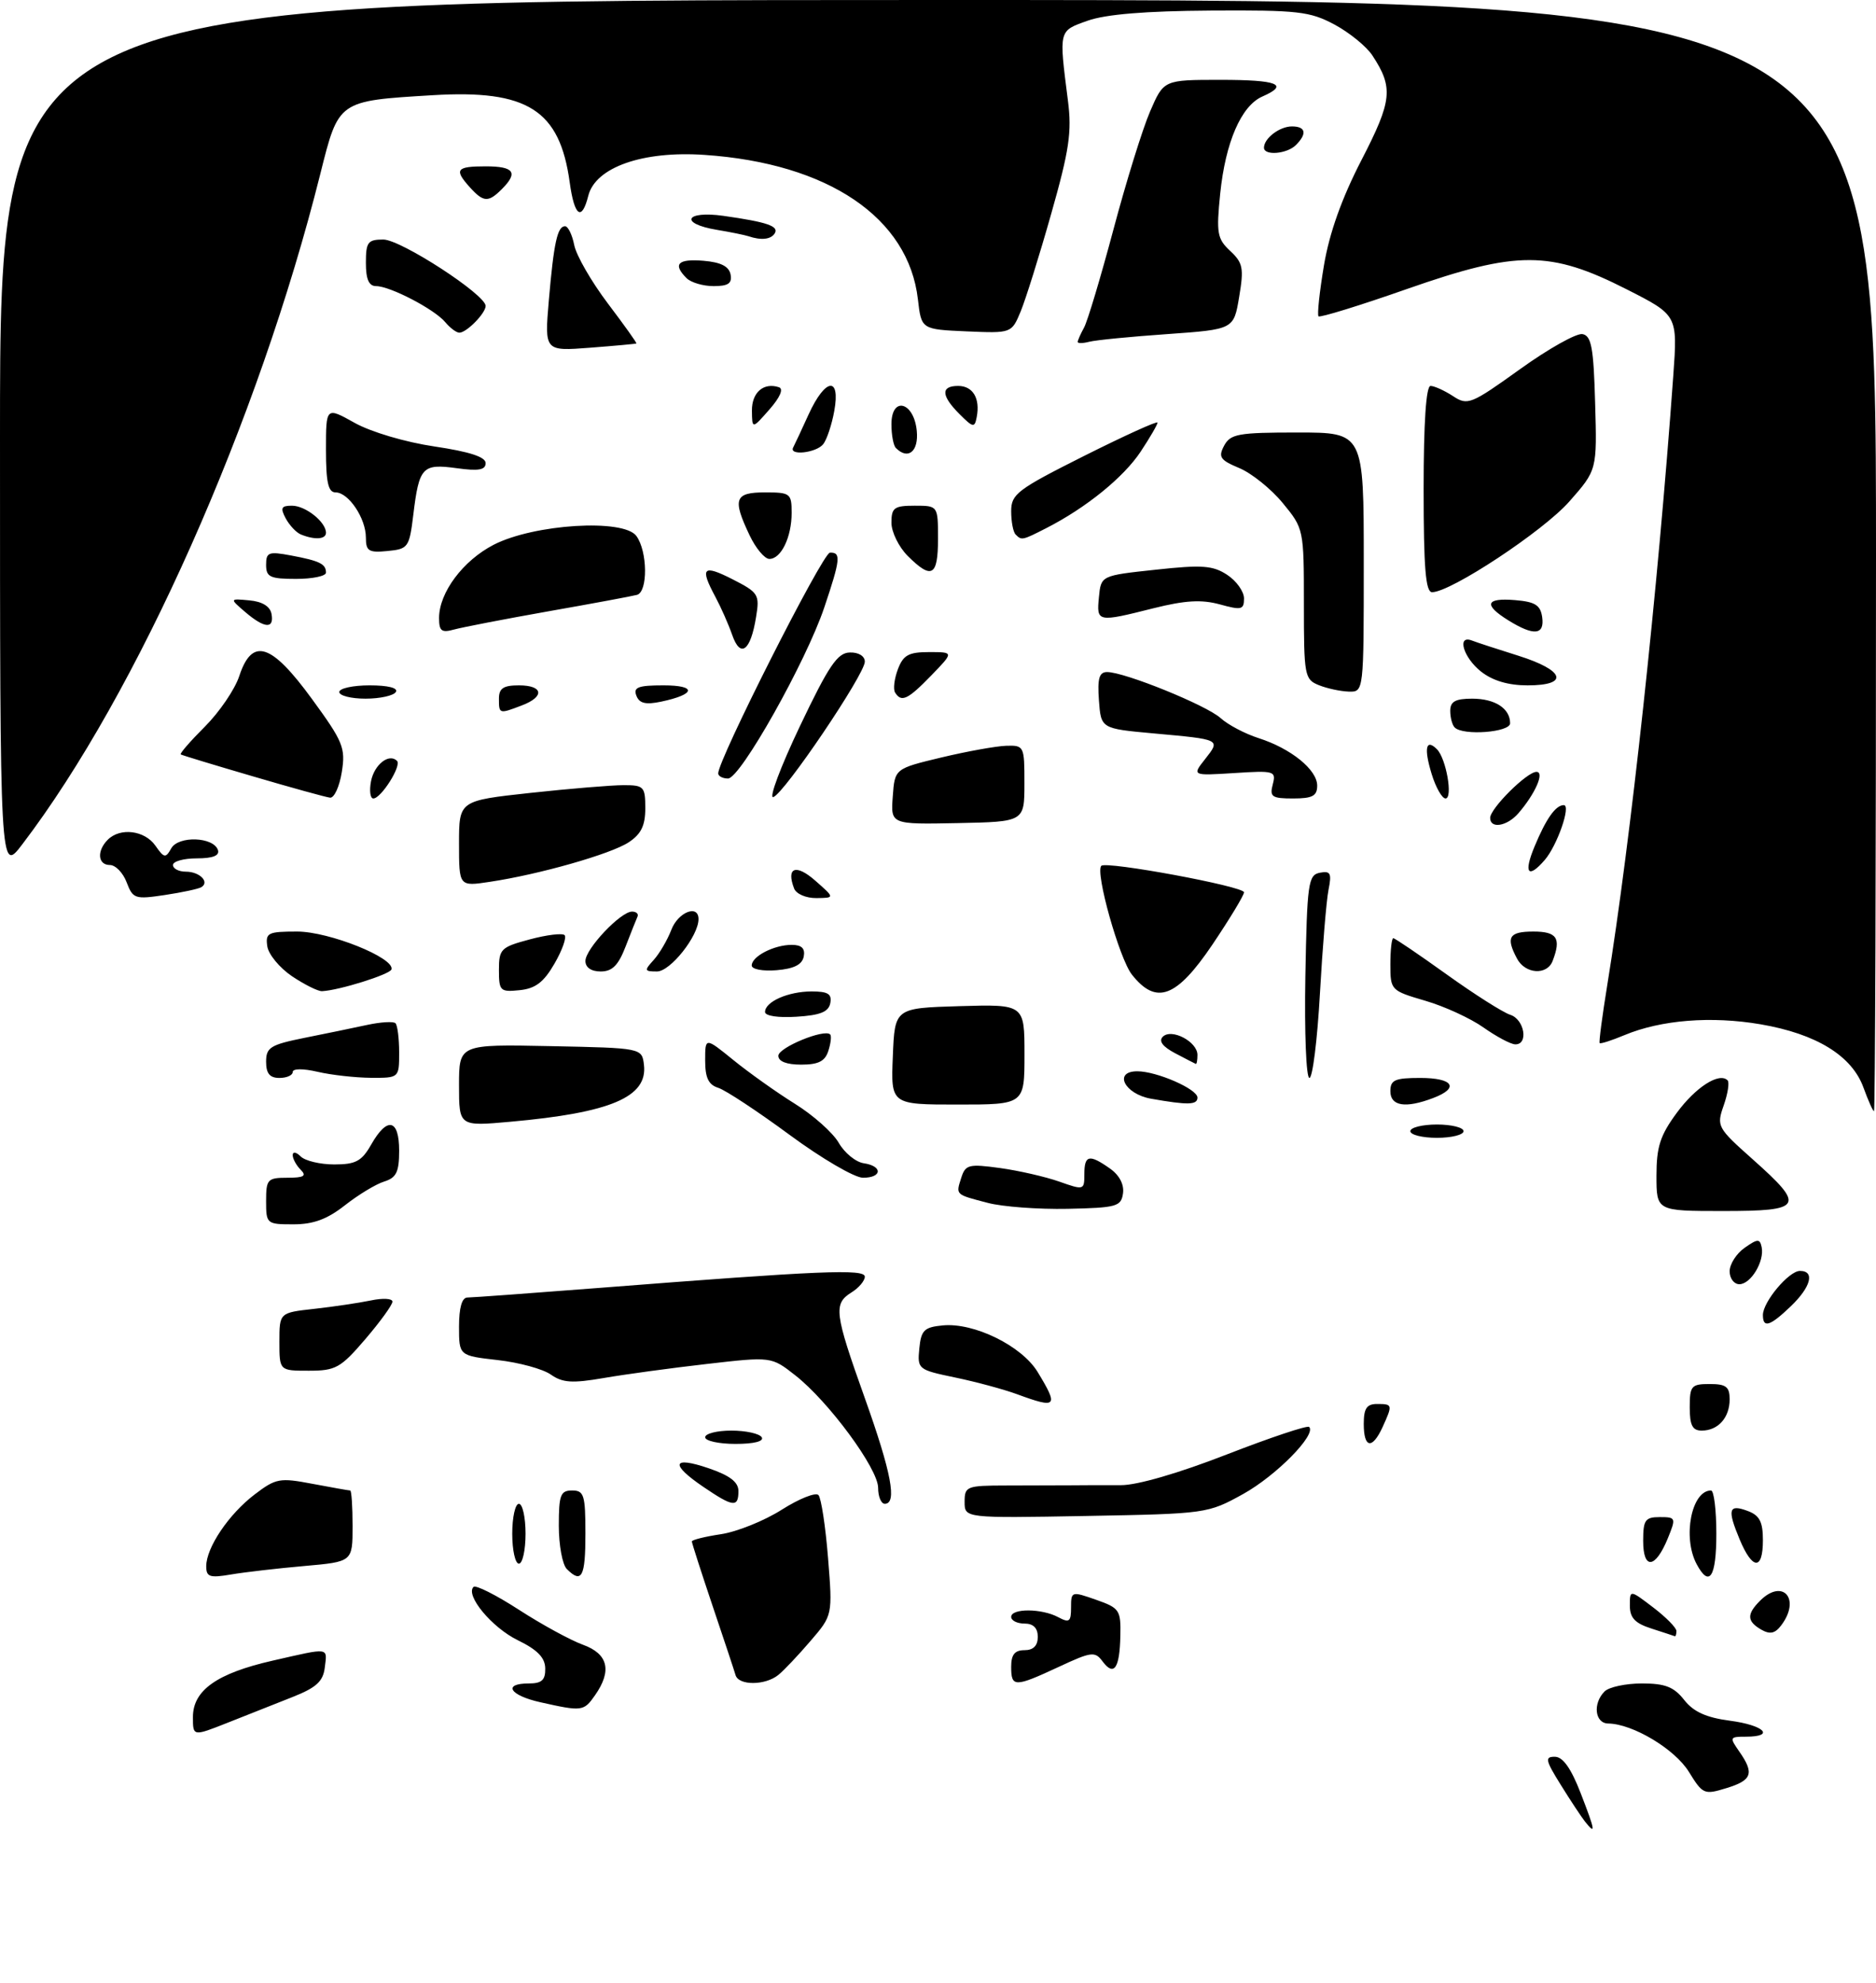 <?xml version="1.0" encoding="UTF-8" standalone="no"?>
<!DOCTYPE svg PUBLIC "-//W3C//DTD SVG 1.1//EN" "http://www.w3.org/Graphics/SVG/1.1/DTD/svg11.dtd" >
<svg xmlns="http://www.w3.org/2000/svg" xmlns:xlink="http://www.w3.org/1999/xlink" version="1.1" viewBox="0 0 282 298">
 <g >
 <path fill="currentColor"
d=" M 238.25 273.75 C 237.71 273.06 236.07 270.59 234.62 268.25 C 232.30 264.53 232.19 264.00 233.74 264.02 C 234.94 264.03 236.17 265.77 237.62 269.52 C 239.82 275.21 239.92 275.85 238.25 273.75 Z  M 253.87 266.28 C 251.75 262.85 245.43 259.07 241.75 259.02 C 239.74 259.00 239.39 256.01 241.20 254.20 C 241.86 253.54 244.38 253.00 246.81 253.00 C 250.30 253.00 251.61 253.51 253.16 255.47 C 254.56 257.26 256.47 258.13 260.05 258.60 C 265.20 259.28 266.91 261.00 262.44 261.00 C 260.00 261.00 259.96 261.10 261.44 263.22 C 263.74 266.51 263.38 267.55 259.52 268.73 C 256.17 269.76 255.96 269.67 253.87 266.28 Z  M 29.00 258.06 C 29.00 254.03 32.60 251.48 40.99 249.57 C 49.68 247.59 49.19 247.53 48.82 250.62 C 48.57 252.69 47.54 253.63 44.00 255.03 C 41.52 256.00 37.14 257.74 34.25 258.89 C 29.00 260.97 29.00 260.97 29.00 258.06 Z  M 81.25 255.83 C 76.61 254.80 75.50 253.00 79.50 253.00 C 81.44 253.00 81.99 252.49 81.96 250.75 C 81.94 249.13 80.79 247.94 77.83 246.50 C 73.94 244.60 69.91 239.75 71.18 238.49 C 71.50 238.16 74.58 239.71 78.01 241.93 C 81.44 244.15 85.77 246.51 87.62 247.18 C 91.42 248.55 92.03 251.09 89.44 254.78 C 87.75 257.20 87.50 257.23 81.25 255.83 Z  M 110.57 251.75 C 110.37 251.06 108.81 246.36 107.10 241.30 C 105.40 236.24 104.00 231.90 104.00 231.66 C 104.00 231.42 105.97 230.93 108.37 230.57 C 110.77 230.21 114.88 228.56 117.51 226.89 C 120.13 225.23 122.61 224.24 123.03 224.69 C 123.44 225.13 124.09 229.38 124.47 234.12 C 125.16 242.75 125.16 242.75 121.83 246.62 C 120.00 248.76 117.83 251.05 117.00 251.72 C 115.03 253.32 111.04 253.34 110.57 251.75 Z  M 152.00 250.50 C 152.00 248.67 152.53 248.00 154.00 248.00 C 155.33 248.00 156.00 247.33 156.00 246.00 C 156.00 244.67 155.33 244.00 154.00 244.00 C 152.90 244.00 152.00 243.55 152.00 243.00 C 152.00 241.69 156.60 241.71 159.07 243.04 C 160.74 243.93 161.00 243.73 161.00 241.59 C 161.00 239.15 161.07 239.13 164.75 240.42 C 168.29 241.66 168.50 241.97 168.41 245.87 C 168.31 250.75 167.45 251.98 165.74 249.69 C 164.60 248.15 164.08 248.21 159.15 250.51 C 152.51 253.60 152.00 253.60 152.00 250.50 Z  M 248.25 244.75 C 245.77 243.96 245.00 243.14 245.00 241.30 C 245.00 238.90 245.00 238.90 248.50 241.57 C 250.43 243.04 252.00 244.63 252.00 245.12 C 252.00 245.60 251.89 245.95 251.75 245.90 C 251.61 245.84 250.04 245.33 248.25 244.75 Z  M 264.75 244.91 C 262.59 243.66 262.54 242.60 264.57 240.57 C 268.00 237.14 270.74 240.32 267.75 244.27 C 266.82 245.50 266.06 245.66 264.75 244.91 Z  M 31.00 235.38 C 31.01 232.58 34.38 227.57 38.26 224.61 C 41.47 222.16 42.04 222.06 46.98 223.00 C 49.89 223.55 52.44 224.00 52.64 224.00 C 52.84 224.00 53.00 226.41 53.00 229.35 C 53.00 234.71 53.00 234.71 45.75 235.35 C 41.76 235.70 36.81 236.27 34.75 236.62 C 31.52 237.17 31.00 237.00 31.00 235.38 Z  M 85.20 235.80 C 84.54 235.14 84.00 232.22 84.00 229.30 C 84.00 224.67 84.25 224.00 86.00 224.00 C 87.79 224.00 88.00 224.67 88.00 230.50 C 88.00 237.00 87.45 238.05 85.20 235.80 Z  M 255.04 235.07 C 252.89 231.05 254.26 224.00 257.20 224.00 C 257.64 224.00 258.00 226.93 258.00 230.50 C 258.00 237.04 256.95 238.65 255.04 235.07 Z  M 77.00 230.50 C 77.00 228.03 77.45 226.00 78.00 226.00 C 78.55 226.00 79.00 228.03 79.00 230.50 C 79.00 232.97 78.55 235.00 78.00 235.00 C 77.45 235.00 77.00 232.97 77.00 230.50 Z  M 247.00 231.58 C 247.00 228.43 247.30 228.00 249.50 228.00 C 251.92 228.00 251.96 228.11 250.71 231.18 C 248.84 235.76 247.00 235.96 247.00 231.58 Z  M 261.49 231.32 C 259.61 226.81 259.85 226.00 262.75 227.09 C 264.50 227.75 265.00 228.72 265.00 231.47 C 265.00 236.04 263.43 235.97 261.49 231.32 Z  M 145.00 225.71 C 145.00 223.37 145.29 223.26 151.25 223.25 C 154.69 223.25 159.07 223.23 161.00 223.22 C 162.93 223.20 166.30 223.19 168.50 223.20 C 170.92 223.22 177.21 221.39 184.40 218.59 C 190.94 216.05 196.52 214.18 196.79 214.45 C 197.93 215.59 191.84 221.77 186.87 224.53 C 181.55 227.47 181.35 227.50 163.25 227.83 C 145.00 228.16 145.00 228.16 145.00 225.71 Z  M 105.73 223.46 C 100.69 220.04 101.03 218.79 106.50 220.65 C 109.72 221.75 111.00 222.73 111.00 224.09 C 111.00 226.60 110.20 226.50 105.73 223.46 Z  M 132.00 223.60 C 132.00 220.72 124.56 210.62 119.54 206.69 C 115.95 203.87 115.95 203.87 106.22 204.99 C 100.88 205.60 93.91 206.55 90.74 207.10 C 86.03 207.91 84.57 207.82 82.80 206.58 C 81.61 205.74 78.02 204.76 74.82 204.40 C 69.00 203.74 69.00 203.74 69.00 199.37 C 69.00 196.52 69.44 195.00 70.26 195.00 C 70.95 195.00 79.84 194.35 90.01 193.56 C 123.42 190.95 130.00 190.67 130.00 191.87 C 130.00 192.48 129.10 193.55 128.00 194.23 C 125.25 195.95 125.42 197.29 130.00 210.12 C 134.00 221.33 134.88 226.00 133.00 226.00 C 132.45 226.00 132.00 224.92 132.00 223.60 Z  M 106.00 216.00 C 106.00 215.45 107.77 215.00 109.94 215.00 C 112.11 215.00 114.16 215.45 114.50 216.00 C 114.88 216.61 113.34 217.00 110.56 217.00 C 108.05 217.00 106.00 216.55 106.00 216.00 Z  M 205.00 214.00 C 205.00 211.67 205.44 211.00 207.00 211.00 C 209.34 211.00 209.36 211.11 207.84 214.45 C 206.28 217.87 205.00 217.67 205.00 214.00 Z  M 254.00 211.50 C 254.00 208.28 254.24 208.00 257.00 208.00 C 259.46 208.00 260.00 208.41 260.00 210.30 C 260.00 213.06 258.26 215.00 255.80 215.00 C 254.41 215.00 254.00 214.20 254.00 211.50 Z  M 152.88 209.53 C 150.89 208.80 146.71 207.67 143.58 207.02 C 138.00 205.86 137.89 205.77 138.19 202.67 C 138.46 199.91 138.92 199.46 141.72 199.19 C 146.41 198.74 153.57 202.25 155.97 206.18 C 159.17 211.43 158.88 211.74 152.88 209.53 Z  M 42.00 201.64 C 42.00 197.28 42.00 197.28 47.25 196.70 C 50.14 196.38 53.96 195.81 55.75 195.44 C 57.54 195.06 59.00 195.14 58.99 195.62 C 58.99 196.11 57.15 198.64 54.92 201.25 C 51.20 205.59 50.46 206.00 46.42 206.00 C 42.00 206.00 42.00 206.00 42.00 201.64 Z  M 265.00 197.63 C 265.00 195.65 268.90 191.00 270.57 191.00 C 272.85 191.00 272.23 193.40 269.20 196.31 C 266.06 199.32 265.00 199.65 265.00 197.63 Z  M 260.00 191.06 C 260.00 189.99 261.01 188.40 262.25 187.53 C 264.20 186.16 264.54 186.14 264.81 187.42 C 265.26 189.54 263.19 193.00 261.46 193.00 C 260.66 193.00 260.00 192.13 260.00 191.06 Z  M 40.00 180.50 C 40.00 177.23 40.21 177.00 43.20 177.00 C 45.69 177.00 46.13 176.73 45.20 175.80 C 44.54 175.14 44.00 174.15 44.00 173.60 C 44.00 173.04 44.53 173.13 45.20 173.80 C 45.86 174.46 48.13 175.00 50.25 175.00 C 53.47 175.00 54.37 174.52 55.80 172.01 C 58.21 167.77 60.00 168.16 60.00 172.93 C 60.00 176.14 59.58 177.00 57.75 177.57 C 56.51 177.95 53.86 179.56 51.86 181.13 C 49.19 183.23 47.11 184.00 44.11 184.00 C 40.08 184.00 40.00 183.93 40.00 180.50 Z  M 148.50 180.78 C 143.55 179.49 143.67 179.60 144.50 176.99 C 145.13 175.02 145.63 174.90 150.32 175.54 C 153.15 175.93 157.16 176.85 159.23 177.58 C 162.93 178.89 163.00 178.86 163.00 176.46 C 163.00 173.58 163.73 173.42 166.83 175.60 C 168.26 176.60 169.00 178.00 168.81 179.35 C 168.52 181.33 167.87 181.51 160.50 181.67 C 156.10 181.76 150.70 181.36 148.50 180.78 Z  M 249.00 176.70 C 249.00 172.36 249.55 170.64 252.05 167.25 C 254.89 163.38 258.44 161.11 259.69 162.36 C 259.99 162.65 259.73 164.35 259.11 166.12 C 258.01 169.26 258.12 169.47 263.49 174.25 C 271.44 181.33 271.05 182.00 259.00 182.00 C 249.00 182.00 249.00 182.00 249.00 176.70 Z  M 118.70 170.56 C 113.89 167.02 109.07 163.84 107.98 163.49 C 106.50 163.03 106.00 161.98 106.00 159.37 C 106.00 155.87 106.00 155.87 110.25 159.32 C 112.59 161.22 116.75 164.18 119.50 165.89 C 122.25 167.60 125.21 170.24 126.08 171.75 C 126.94 173.26 128.63 174.64 129.83 174.82 C 132.71 175.24 132.62 177.00 129.72 177.00 C 128.46 177.00 123.50 174.10 118.70 170.56 Z  M 212.00 170.00 C 212.00 169.45 213.80 169.00 216.00 169.00 C 218.20 169.00 220.00 169.45 220.00 170.00 C 220.00 170.55 218.20 171.00 216.00 171.00 C 213.80 171.00 212.00 170.55 212.00 170.00 Z  M 69.00 163.11 C 69.00 156.94 69.00 156.94 82.75 157.22 C 96.50 157.50 96.50 157.50 96.80 160.05 C 97.36 164.87 91.81 167.23 76.75 168.58 C 69.00 169.28 69.00 169.28 69.00 163.11 Z  M 280.12 163.46 C 278.39 158.67 273.05 155.38 264.66 153.94 C 257.25 152.67 249.69 153.27 244.18 155.57 C 242.26 156.37 240.59 156.91 240.46 156.76 C 240.33 156.62 240.85 152.68 241.61 148.00 C 245.11 126.47 249.21 88.67 251.53 56.43 C 252.18 47.37 252.18 47.37 244.52 43.48 C 233.02 37.64 228.08 37.63 211.56 43.41 C 204.44 45.91 198.43 47.76 198.20 47.54 C 197.98 47.31 198.35 43.86 199.02 39.86 C 199.84 34.99 201.70 29.78 204.66 24.05 C 209.28 15.10 209.48 13.18 206.30 8.34 C 205.42 6.99 202.85 4.90 200.60 3.69 C 196.89 1.71 195.11 1.51 182.00 1.59 C 172.19 1.65 166.21 2.15 163.50 3.11 C 159.10 4.68 159.17 4.42 160.53 15.12 C 161.14 19.83 160.73 22.57 158.02 32.12 C 156.25 38.38 154.18 44.98 153.43 46.80 C 152.06 50.09 152.06 50.09 145.28 49.80 C 138.50 49.50 138.50 49.50 137.98 44.99 C 136.57 32.71 124.49 24.54 105.91 23.28 C 96.61 22.64 89.50 25.14 88.43 29.43 C 87.45 33.32 86.34 32.52 85.64 27.42 C 84.15 16.52 79.30 13.44 65.01 14.31 C 50.78 15.17 50.92 15.08 48.15 26.13 C 38.84 63.30 20.65 104.20 3.35 126.89 C 0.00 131.29 0.00 131.29 0.00 65.64 C 0.00 0.00 0.00 0.00 141.00 0.00 C 282.00 0.00 282.00 0.00 282.00 83.50 C 282.00 129.43 281.87 167.00 281.70 167.00 C 281.54 167.00 280.83 165.41 280.12 163.46 Z  M 134.21 158.75 C 134.50 151.50 134.50 151.50 144.25 151.21 C 154.00 150.93 154.00 150.93 154.00 158.46 C 154.00 166.00 154.00 166.00 143.96 166.00 C 133.91 166.00 133.91 166.00 134.21 158.75 Z  M 173.01 165.12 C 169.02 164.41 167.32 161.00 170.96 161.00 C 173.88 161.00 180.00 163.67 180.00 164.95 C 180.00 166.07 178.58 166.10 173.01 165.12 Z  M 209.00 164.00 C 209.00 162.30 209.67 162.00 213.50 162.00 C 218.46 162.00 219.43 163.51 215.43 165.02 C 211.28 166.60 209.00 166.24 209.00 164.00 Z  M 40.00 159.57 C 40.00 157.41 40.65 157.01 45.75 155.98 C 48.91 155.35 53.17 154.47 55.20 154.03 C 57.24 153.59 59.15 153.48 59.45 153.78 C 59.75 154.09 60.00 156.06 60.00 158.17 C 60.00 162.00 60.00 162.00 55.75 161.98 C 53.41 161.96 49.81 161.56 47.75 161.08 C 45.56 160.57 44.00 160.58 44.00 161.11 C 44.00 161.60 43.10 162.00 42.00 162.00 C 40.55 162.00 40.00 161.33 40.00 159.57 Z  M 196.22 146.76 C 196.48 132.72 196.65 131.50 198.40 131.16 C 200.01 130.85 200.20 131.24 199.70 133.74 C 199.38 135.35 198.80 142.37 198.41 149.34 C 198.02 156.30 197.31 162.00 196.83 162.00 C 196.34 162.00 196.07 155.14 196.22 146.76 Z  M 117.00 158.67 C 117.00 157.43 123.92 154.58 124.79 155.46 C 125.01 155.67 124.89 156.78 124.52 157.92 C 124.03 159.49 123.03 160.00 120.43 160.00 C 118.24 160.00 117.00 159.52 117.00 158.67 Z  M 176.65 158.29 C 174.77 157.30 174.14 156.46 174.79 155.81 C 176.10 154.50 180.00 156.55 180.00 158.54 C 180.00 159.34 179.89 159.95 179.75 159.89 C 179.61 159.84 178.22 159.11 176.65 158.29 Z  M 223.00 154.42 C 221.07 153.05 217.14 151.24 214.25 150.40 C 209.07 148.88 209.00 148.81 209.00 144.93 C 209.00 142.77 209.20 141.00 209.44 141.00 C 209.68 141.00 213.29 143.45 217.46 146.44 C 221.63 149.43 225.93 152.16 227.02 152.51 C 229.17 153.19 229.80 157.03 227.75 156.95 C 227.06 156.92 224.93 155.78 223.00 154.42 Z  M 115.00 152.09 C 115.00 150.54 118.49 149.00 122.01 149.00 C 124.46 149.00 125.07 149.38 124.81 150.75 C 124.56 152.07 123.31 152.58 119.74 152.80 C 116.99 152.98 115.00 152.68 115.00 152.09 Z  M 43.90 146.72 C 42.03 145.46 40.36 143.43 40.18 142.22 C 39.89 140.19 40.27 140.00 44.68 140.00 C 49.49 140.01 59.32 143.95 58.85 145.68 C 58.65 146.44 50.93 148.85 48.40 148.96 C 47.79 148.98 45.77 147.97 43.90 146.72 Z  M 75.00 145.77 C 75.00 142.62 75.29 142.34 79.63 141.18 C 82.18 140.49 84.54 140.21 84.87 140.54 C 85.20 140.87 84.52 142.80 83.35 144.82 C 81.73 147.63 80.48 148.57 78.11 148.81 C 75.19 149.11 75.00 148.93 75.00 145.77 Z  M 170.14 146.46 C 168.25 144.05 164.60 131.07 165.55 130.12 C 166.29 129.38 187.00 133.21 187.00 134.10 C 187.00 134.55 184.86 138.08 182.25 141.96 C 176.84 149.97 173.80 151.10 170.14 146.46 Z  M 88.00 144.42 C 88.00 142.60 93.29 137.00 95.01 137.00 C 95.64 137.00 96.01 137.34 95.83 137.75 C 95.64 138.16 94.84 140.19 94.04 142.25 C 92.95 145.08 92.03 146.00 90.30 146.00 C 88.87 146.00 88.00 145.40 88.00 144.42 Z  M 98.28 144.25 C 99.15 143.28 100.33 141.26 100.91 139.75 C 101.92 137.08 105.00 135.86 105.00 138.13 C 105.00 140.66 100.77 146.00 98.76 146.00 C 96.85 146.00 96.81 145.86 98.28 144.25 Z  M 113.00 145.10 C 113.00 143.73 116.35 142.00 119.01 142.00 C 120.50 142.00 121.05 142.53 120.82 143.75 C 120.58 144.97 119.36 145.59 116.74 145.81 C 114.65 145.98 113.00 145.67 113.00 145.10 Z  M 228.04 144.07 C 226.32 140.85 226.83 140.00 230.50 140.00 C 234.05 140.00 234.71 141.00 233.39 144.42 C 232.55 146.61 229.28 146.40 228.04 144.07 Z  M 19.04 132.61 C 18.50 131.17 17.36 130.00 16.52 130.00 C 14.70 130.00 14.52 127.88 16.20 126.20 C 18.07 124.33 21.74 124.79 23.35 127.08 C 24.67 128.97 24.89 129.01 25.74 127.50 C 26.82 125.57 32.10 125.76 32.76 127.75 C 33.03 128.59 32.00 129.00 29.58 129.00 C 27.61 129.00 26.00 129.45 26.00 130.00 C 26.00 130.55 26.87 131.00 27.94 131.00 C 30.01 131.00 31.55 132.55 30.27 133.33 C 29.84 133.59 27.37 134.12 24.77 134.51 C 20.30 135.18 19.98 135.08 19.04 132.61 Z  M 119.37 133.53 C 118.15 130.35 119.64 129.79 122.54 132.34 C 125.50 134.94 125.50 134.94 122.72 134.97 C 121.17 134.99 119.69 134.35 119.37 133.53 Z  M 69.00 126.78 C 69.00 120.33 69.00 120.33 79.75 119.16 C 85.66 118.52 91.96 118.00 93.75 118.00 C 96.79 118.00 97.00 118.22 97.00 121.48 C 97.00 124.08 96.37 125.36 94.50 126.59 C 91.80 128.36 81.05 131.42 73.62 132.53 C 69.00 133.23 69.00 133.23 69.00 126.78 Z  M 230.66 127.25 C 232.40 123.05 233.84 121.00 235.07 121.00 C 236.19 121.00 234.08 127.08 232.20 129.25 C 229.70 132.14 229.00 131.24 230.66 127.25 Z  M 134.20 119.71 C 134.50 115.52 134.50 115.52 141.50 113.84 C 145.35 112.92 149.74 112.13 151.25 112.08 C 153.94 112.00 154.00 112.12 153.99 117.75 C 153.99 123.50 153.99 123.50 143.94 123.70 C 133.89 123.90 133.89 123.90 134.20 119.71 Z  M 224.00 122.92 C 224.00 121.50 229.53 116.00 230.96 116.00 C 232.23 116.00 230.77 119.32 228.22 122.25 C 226.52 124.19 224.00 124.60 224.00 122.92 Z  M 38.00 116.67 C 32.22 114.98 27.35 113.50 27.17 113.38 C 26.98 113.26 28.62 111.38 30.80 109.20 C 32.98 107.02 35.31 103.60 35.96 101.62 C 37.90 95.74 40.76 96.64 46.88 105.03 C 51.59 111.48 51.96 112.39 51.38 116.03 C 51.03 118.21 50.24 119.94 49.62 119.88 C 49.00 119.81 43.78 118.37 38.00 116.67 Z  M 55.77 117.42 C 56.25 114.91 58.48 113.15 59.68 114.35 C 60.40 115.07 57.29 120.00 56.12 120.00 C 55.65 120.00 55.50 118.84 55.77 117.42 Z  M 120.24 109.14 C 124.59 100.01 125.89 98.10 127.75 98.06 C 129.06 98.02 130.00 98.60 130.00 99.44 C 130.00 101.34 117.86 119.30 116.24 119.79 C 115.55 120.00 117.35 115.21 120.24 109.14 Z  M 191.32 117.89 C 191.85 115.87 191.58 115.79 185.53 116.18 C 179.18 116.58 179.18 116.58 181.16 114.07 C 183.49 111.10 183.56 111.14 173.40 110.22 C 165.50 109.50 165.50 109.50 165.19 105.25 C 164.95 101.96 165.23 101.00 166.42 101.00 C 169.05 101.00 181.36 105.99 183.48 107.92 C 184.59 108.93 187.16 110.28 189.19 110.93 C 194.06 112.49 198.00 115.68 198.00 118.07 C 198.00 119.62 197.29 120.00 194.38 120.00 C 191.19 120.00 190.83 119.75 191.32 117.89 Z  M 215.20 116.30 C 214.02 112.45 214.34 110.94 216.00 112.60 C 217.39 113.99 218.44 120.00 217.29 120.00 C 216.77 120.00 215.82 118.34 215.20 116.30 Z  M 107.96 116.25 C 107.87 114.32 123.65 83.12 124.75 83.06 C 126.45 82.98 126.34 84.06 123.91 91.28 C 121.17 99.43 111.29 117.00 109.44 117.00 C 108.65 117.00 107.98 116.66 107.96 116.25 Z  M 218.67 109.33 C 218.30 108.97 218.00 107.84 218.00 106.83 C 218.00 105.43 218.77 105.00 221.30 105.00 C 224.73 105.00 227.00 106.47 227.00 108.70 C 227.00 110.06 219.93 110.60 218.67 109.33 Z  M 75.00 105.00 C 75.00 103.44 75.67 103.00 78.00 103.00 C 81.67 103.00 81.92 104.70 78.43 106.02 C 75.03 107.32 75.00 107.31 75.00 105.00 Z  M 95.66 104.55 C 95.17 103.29 95.92 103.00 99.73 103.00 C 104.79 103.00 104.60 104.35 99.38 105.45 C 97.05 105.94 96.10 105.71 95.66 104.55 Z  M 51.00 104.00 C 51.00 103.45 53.05 103.00 55.56 103.00 C 58.34 103.00 59.88 103.39 59.50 104.00 C 59.16 104.55 57.11 105.00 54.94 105.00 C 52.77 105.00 51.00 104.55 51.00 104.00 Z  M 134.55 104.08 C 134.24 103.58 134.43 102.01 134.97 100.58 C 135.78 98.44 136.59 98.00 139.67 98.00 C 143.39 98.00 143.39 98.00 140.00 101.50 C 136.46 105.15 135.50 105.61 134.55 104.08 Z  M 198.25 102.97 C 196.10 102.11 196.00 101.55 196.00 90.76 C 196.00 79.54 195.98 79.43 192.82 75.60 C 191.08 73.48 188.14 71.12 186.30 70.35 C 183.40 69.14 183.10 68.69 184.01 66.98 C 184.96 65.21 186.13 65.00 195.04 65.00 C 205.00 65.00 205.00 65.00 205.00 84.50 C 205.00 104.00 205.00 104.00 202.75 103.94 C 201.51 103.90 199.49 103.47 198.25 102.97 Z  M 222.63 100.93 C 219.97 98.83 218.95 95.38 221.25 96.26 C 221.94 96.53 225.09 97.56 228.25 98.55 C 235.23 100.75 235.93 103.00 229.63 103.00 C 226.73 103.00 224.39 102.31 222.63 100.93 Z  M 110.06 95.41 C 109.50 93.81 108.36 91.23 107.52 89.67 C 105.17 85.29 105.66 84.79 110.12 87.06 C 114.02 89.05 114.21 89.35 113.65 92.74 C 112.83 97.85 111.30 98.98 110.06 95.41 Z  M 66.00 92.87 C 66.01 89.05 69.60 84.25 74.21 81.87 C 80.29 78.75 93.74 77.92 95.66 80.55 C 97.35 82.86 97.41 88.95 95.75 89.40 C 95.06 89.59 89.10 90.70 82.50 91.86 C 75.90 93.03 69.49 94.27 68.25 94.61 C 66.37 95.13 66.00 94.84 66.00 92.87 Z  M 226.75 93.24 C 222.96 90.89 223.31 89.82 227.75 90.19 C 230.76 90.44 231.56 90.94 231.82 92.75 C 232.20 95.45 230.57 95.61 226.75 93.24 Z  M 36.86 91.98 C 34.50 89.95 34.50 89.95 37.49 90.23 C 39.41 90.40 40.60 91.13 40.81 92.25 C 41.25 94.57 39.76 94.46 36.86 91.98 Z  M 165.19 89.75 C 165.50 86.50 165.50 86.50 173.72 85.62 C 180.70 84.86 182.32 84.98 184.47 86.39 C 185.86 87.30 187.00 88.90 187.00 89.94 C 187.00 91.64 186.62 91.73 183.36 90.83 C 180.61 90.08 178.16 90.22 173.40 91.41 C 164.94 93.54 164.82 93.52 165.19 89.75 Z  M 214.00 73.50 C 214.00 63.48 214.37 58.00 215.04 58.00 C 215.60 58.00 217.12 58.69 218.40 59.52 C 220.61 60.98 221.09 60.79 228.49 55.48 C 232.76 52.41 236.99 50.04 237.88 50.21 C 239.22 50.47 239.55 52.24 239.78 60.58 C 240.07 70.64 240.07 70.64 235.90 75.37 C 232.00 79.81 218.08 89.00 215.27 89.00 C 214.30 89.00 214.00 85.37 214.00 73.50 Z  M 40.00 84.89 C 40.00 82.99 40.38 82.85 43.74 83.48 C 48.06 84.29 49.00 84.75 49.00 86.06 C 49.00 86.58 46.98 87.00 44.50 87.00 C 40.59 87.00 40.00 86.72 40.00 84.89 Z  M 136.45 83.55 C 135.10 82.20 134.00 79.95 134.00 78.55 C 134.00 76.30 134.42 76.00 137.50 76.00 C 141.00 76.00 141.00 76.00 141.00 81.00 C 141.00 86.61 140.05 87.14 136.45 83.55 Z  M 112.69 80.47 C 110.07 74.98 110.42 74.00 115.00 74.00 C 118.80 74.00 119.00 74.16 119.00 77.07 C 119.00 80.73 117.42 84.00 115.65 84.00 C 114.95 84.00 113.61 82.41 112.69 80.47 Z  M 55.00 80.79 C 55.00 77.89 52.39 74.00 50.44 74.00 C 49.34 74.00 49.00 72.51 49.00 67.57 C 49.00 61.14 49.00 61.14 53.31 63.55 C 55.76 64.92 60.92 66.45 65.31 67.10 C 70.56 67.88 73.00 68.67 73.00 69.60 C 73.00 70.63 71.94 70.82 68.63 70.36 C 63.49 69.66 63.00 70.17 62.13 77.35 C 61.53 82.28 61.36 82.51 58.25 82.81 C 55.42 83.09 55.00 82.82 55.00 80.79 Z  M 45.24 80.33 C 44.54 80.05 43.52 78.96 42.95 77.91 C 42.11 76.33 42.27 76.00 43.89 76.00 C 45.93 76.00 49.00 78.45 49.00 80.07 C 49.00 81.06 47.32 81.17 45.24 80.33 Z  M 152.67 80.33 C 152.30 79.97 152.00 78.40 152.00 76.84 C 152.00 74.25 152.90 73.57 163.00 68.50 C 169.05 65.47 174.00 63.22 174.00 63.51 C 174.00 63.80 172.86 65.77 171.46 67.88 C 168.91 71.73 163.27 76.31 157.30 79.36 C 153.66 81.22 153.57 81.24 152.67 80.33 Z  M 119.23 67.25 C 119.45 66.84 120.50 64.59 121.56 62.26 C 124.06 56.80 126.36 56.50 125.41 61.75 C 125.04 63.81 124.29 66.06 123.75 66.75 C 122.70 68.07 118.55 68.53 119.23 67.25 Z  M 134.67 67.33 C 134.30 66.97 134.00 65.36 134.00 63.76 C 134.00 59.48 137.39 60.37 137.81 64.76 C 138.11 67.85 136.50 69.17 134.67 67.33 Z  M 113.03 61.72 C 113.00 58.98 114.79 57.43 117.10 58.20 C 117.81 58.44 117.26 59.72 115.66 61.54 C 113.06 64.50 113.06 64.50 113.03 61.72 Z  M 144.24 62.24 C 141.46 59.46 141.39 58.00 144.03 58.00 C 146.25 58.00 147.36 59.87 146.82 62.68 C 146.51 64.32 146.28 64.28 144.24 62.24 Z  M 82.50 45.14 C 83.25 36.46 83.79 34.00 84.94 34.00 C 85.39 34.00 86.01 35.28 86.32 36.84 C 86.63 38.40 88.90 42.33 91.36 45.59 C 93.82 48.84 95.76 51.55 95.66 51.62 C 95.57 51.68 92.43 51.97 88.67 52.26 C 81.85 52.78 81.85 52.78 82.50 45.14 Z  M 162.00 51.39 C 162.00 51.16 162.43 50.19 162.95 49.24 C 163.48 48.28 165.46 41.65 167.37 34.50 C 169.27 27.35 171.75 19.36 172.88 16.75 C 174.93 12.00 174.93 12.00 183.46 12.00 C 192.09 12.00 193.86 12.71 189.75 14.51 C 186.58 15.90 184.21 21.38 183.42 29.10 C 182.82 35.05 182.97 35.89 184.92 37.71 C 186.84 39.50 187.00 40.30 186.27 44.62 C 185.46 49.50 185.46 49.50 175.48 50.21 C 169.99 50.59 164.71 51.11 163.75 51.36 C 162.79 51.61 162.00 51.62 162.00 51.39 Z  M 66.94 48.43 C 65.34 46.49 58.64 43.00 56.54 43.00 C 55.45 43.00 55.00 41.98 55.00 39.50 C 55.00 36.39 55.29 36.00 57.62 36.00 C 60.25 36.00 73.00 44.28 73.00 45.98 C 73.00 47.08 70.13 50.00 69.05 50.00 C 68.61 50.00 67.66 49.29 66.94 48.43 Z  M 103.20 41.80 C 101.09 39.69 101.90 38.87 105.74 39.19 C 108.36 39.41 109.58 40.03 109.82 41.25 C 110.07 42.59 109.47 43.00 107.27 43.00 C 105.69 43.00 103.86 42.46 103.20 41.80 Z  M 112.50 35.50 C 111.95 35.32 109.81 34.88 107.75 34.54 C 102.06 33.59 103.00 31.63 108.75 32.44 C 115.31 33.37 117.12 33.99 116.46 35.07 C 115.89 35.99 114.42 36.15 112.50 35.50 Z  M 70.65 28.17 C 68.22 25.48 68.57 25.00 73.00 25.00 C 77.28 25.00 77.94 25.92 75.43 28.43 C 73.41 30.45 72.68 30.41 70.65 28.17 Z  M 190.00 22.20 C 190.00 20.79 192.35 19.00 194.20 19.00 C 196.28 19.00 196.52 20.08 194.80 21.80 C 193.45 23.15 190.00 23.43 190.00 22.20 Z "/>
</g>
</svg>
